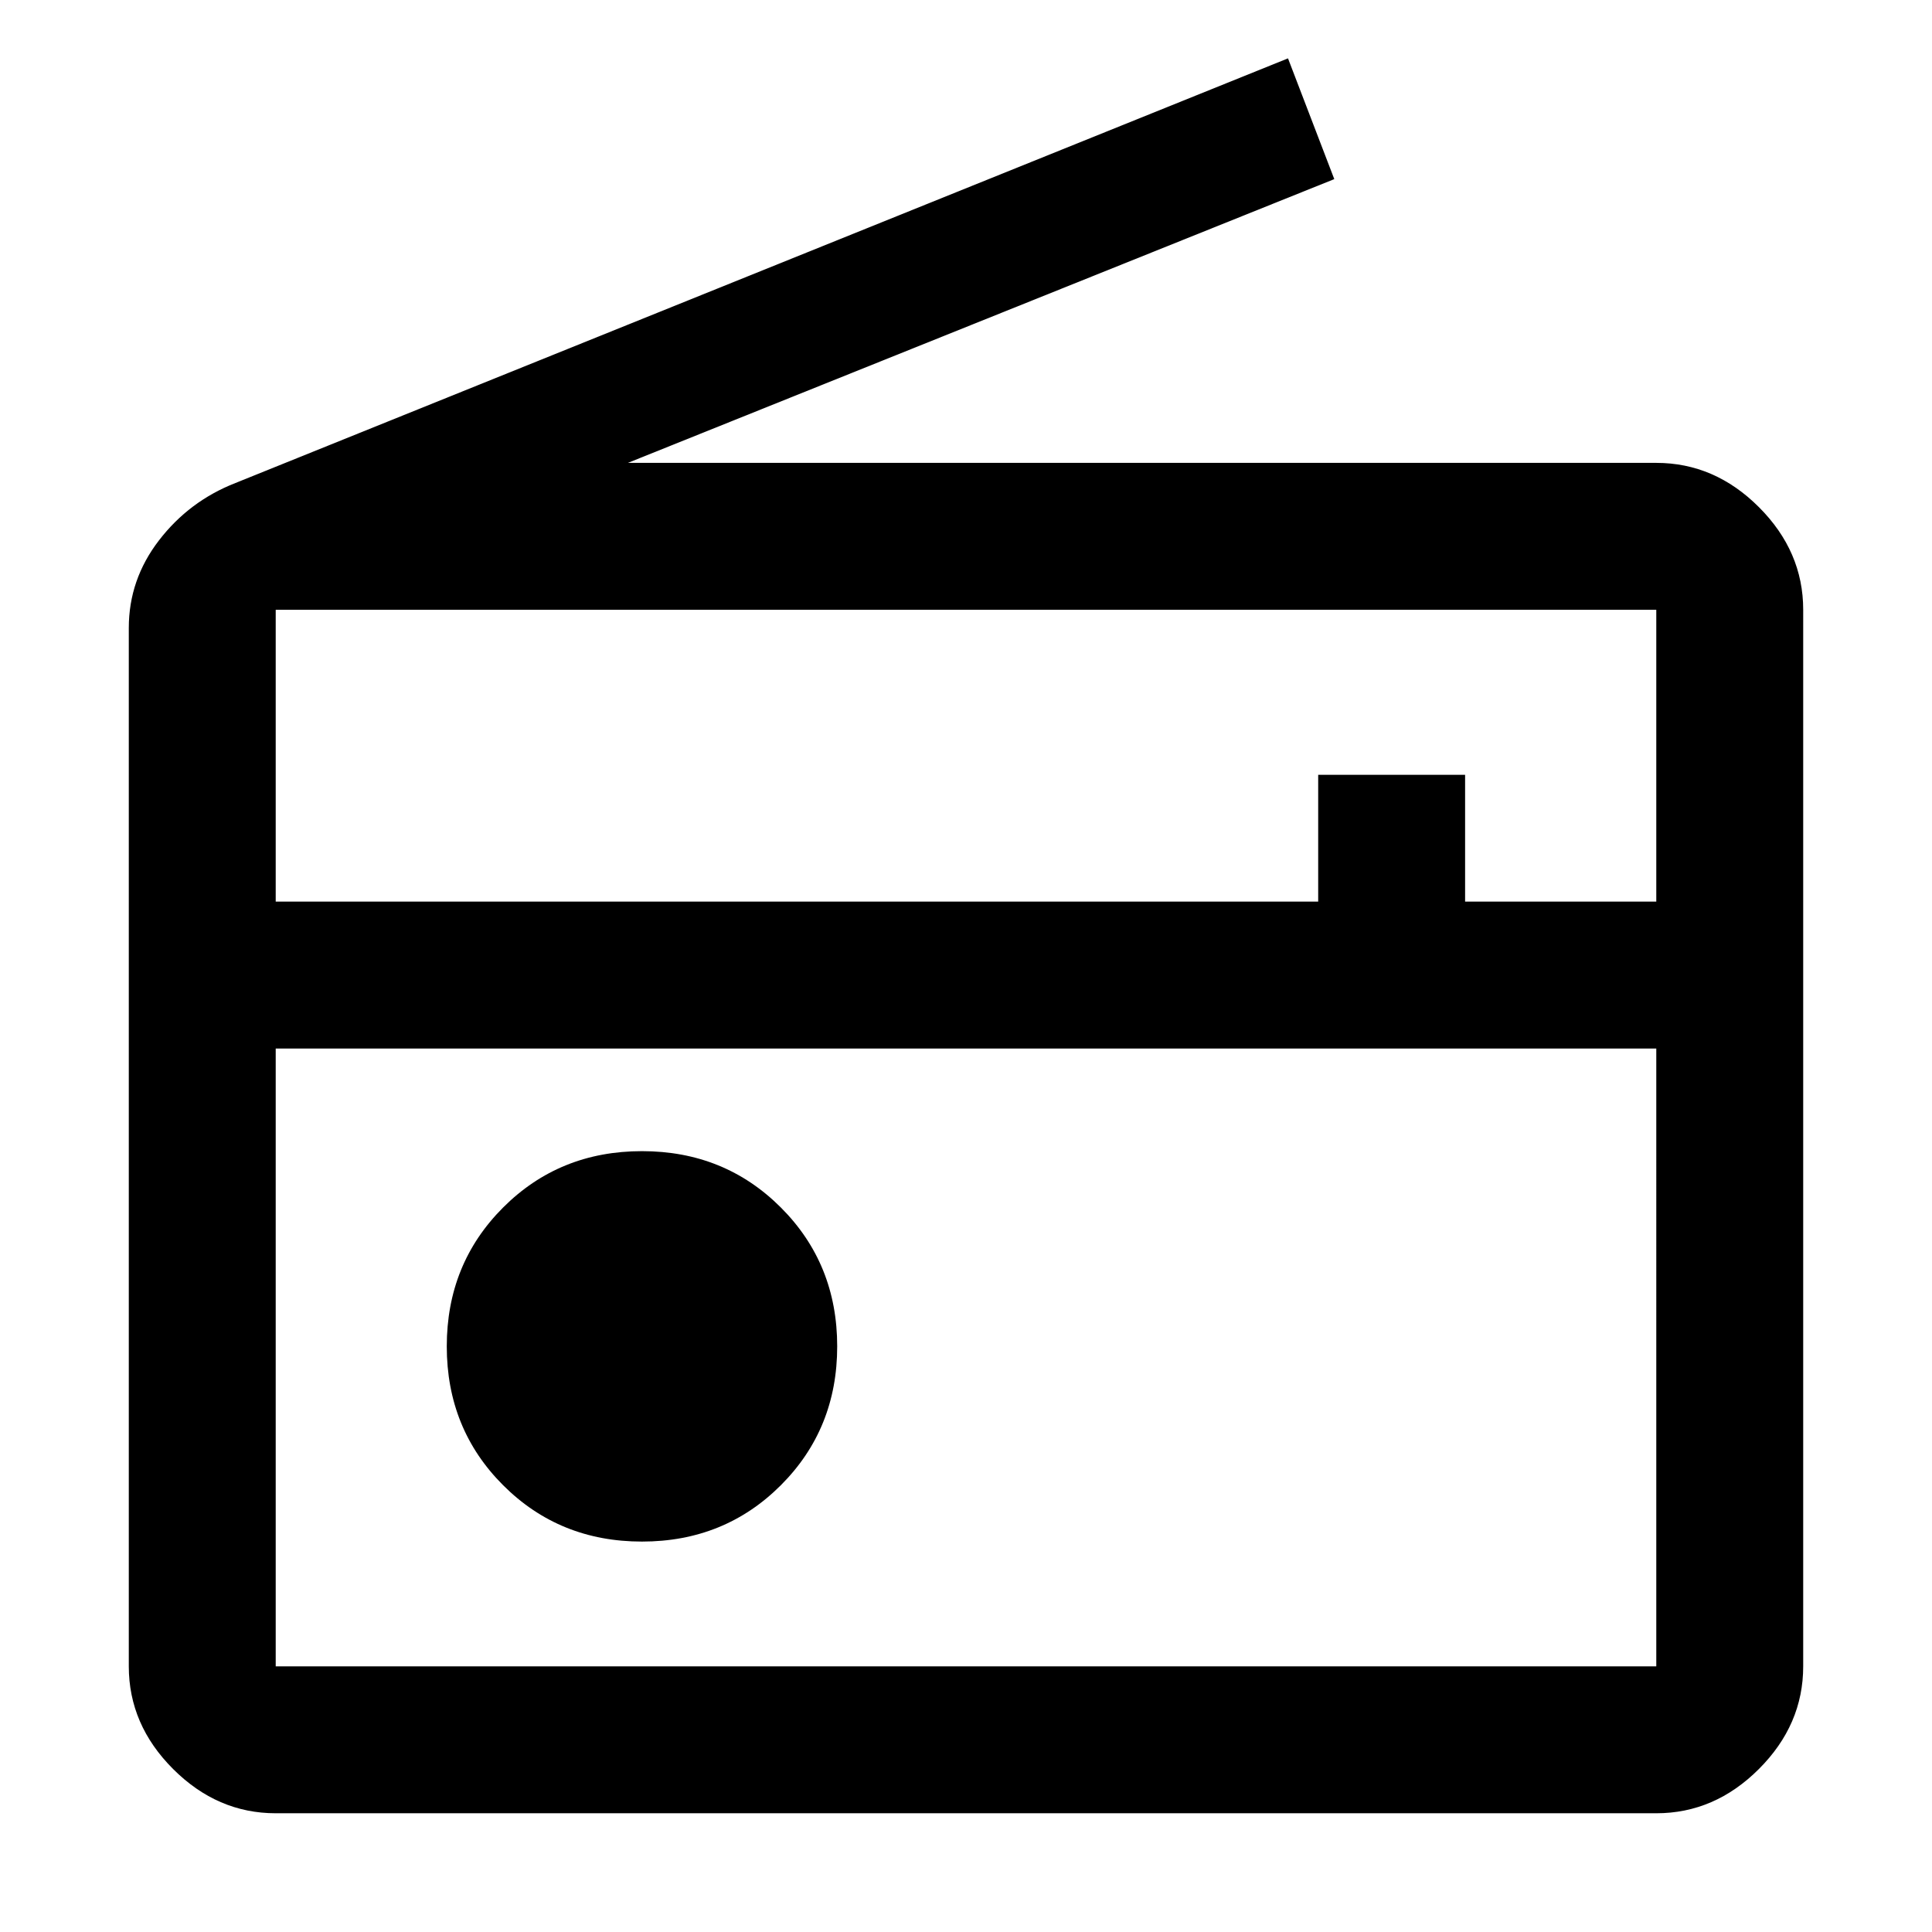 <svg xmlns="http://www.w3.org/2000/svg" height="48" width="48"><path d="M6.85 45.05q-1.45 0-2.55-1.1-1.1-1.1-1.1-2.55V15.6q0-1.2.75-2.175.75-.975 1.9-1.425L32 1.45l1.15 3L15.6 11.5h25.55q1.45 0 2.55 1.1 1.1 1.1 1.1 2.55V41.4q0 1.45-1.1 2.55-1.1 1.1-2.55 1.1Zm0-3.65h34.3V26.05H6.85V41.4Zm9.1-3.1q2.05 0 3.45-1.4 1.4-1.4 1.4-3.45 0-2.05-1.4-3.45-1.4-1.4-3.45-1.4-2.05 0-3.45 1.4-1.4 1.4-1.4 3.45 0 2.05 1.4 3.45 1.4 1.4 3.45 1.4Zm-9.1-15.9h25.9v-3.15h3.65v3.15h4.75v-7.25H6.85Zm0 19V26.05 41.4Z"/></svg>